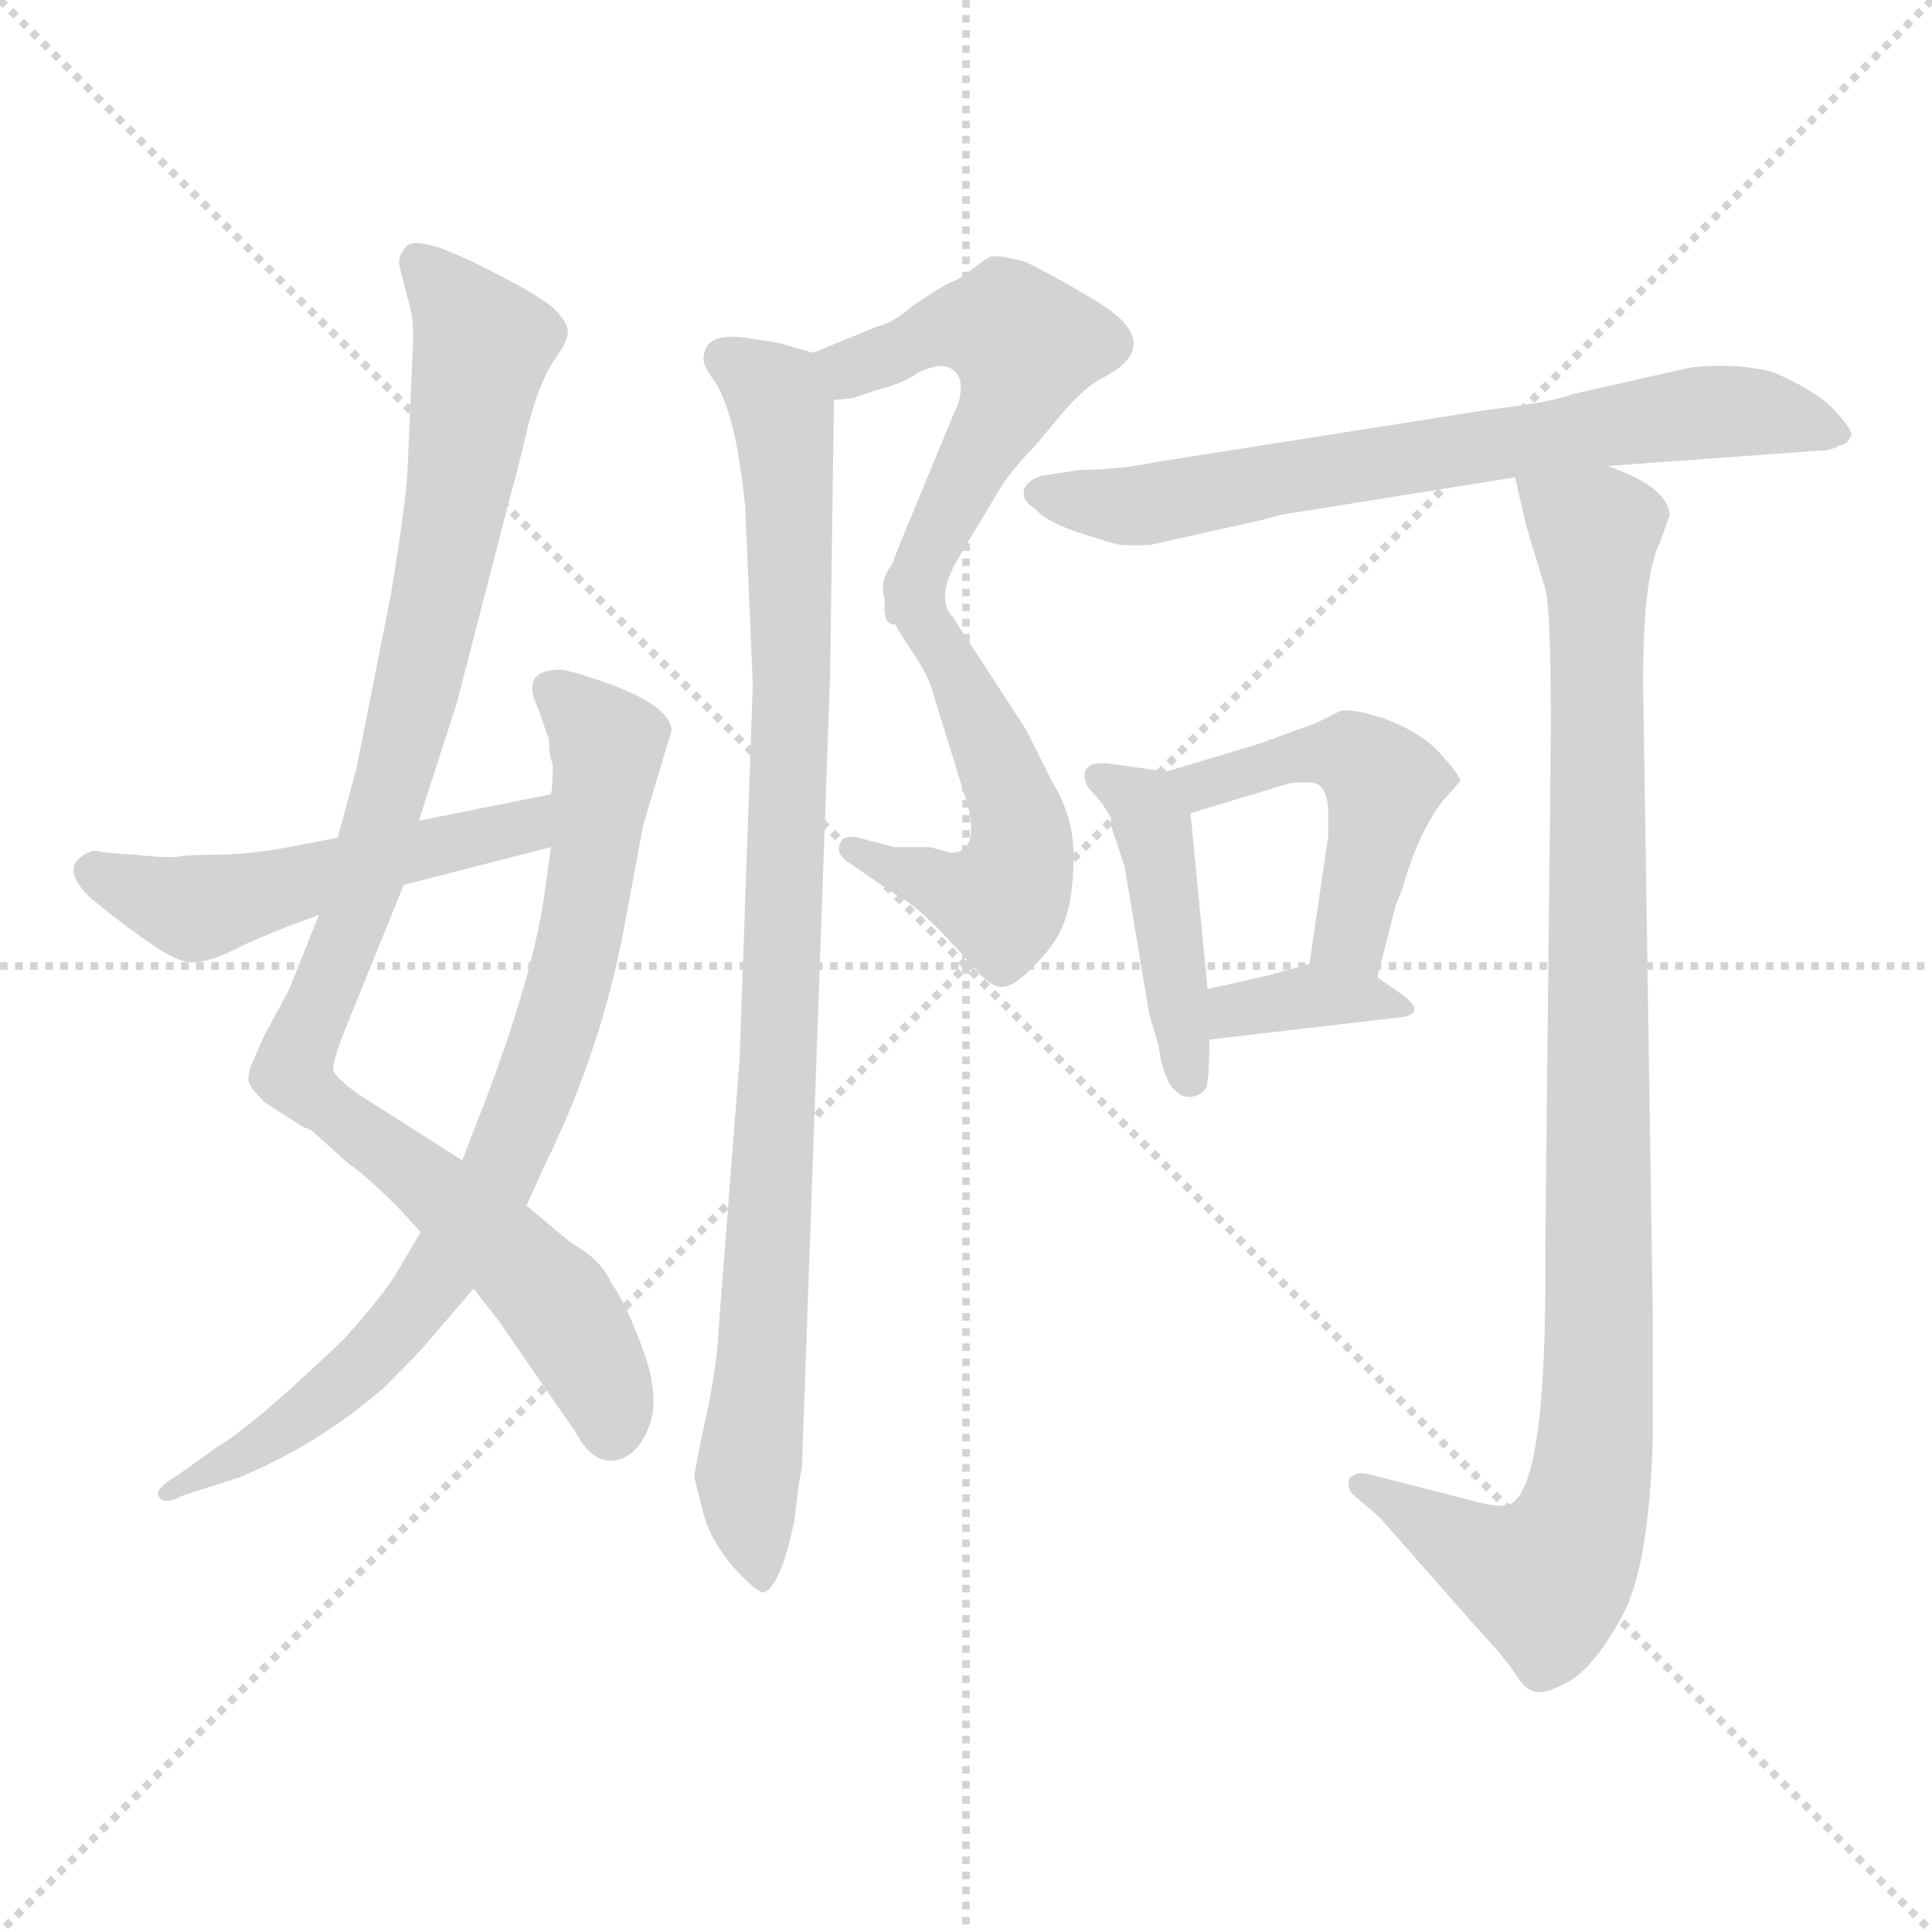 <svg xmlns="http://www.w3.org/2000/svg" version="1.1" viewBox="0 0 1024 1024">
  <g stroke="lightgray" stroke-dasharray="1,1" stroke-width="1" transform="scale(4, 4)">
    <line x1="0" y1="0" x2="256" y2="256" />
    <line x1="256" y1="0" x2="0" y2="256" />
    <line x1="128" y1="0" x2="128" y2="256" />
    <line x1="0" y1="128" x2="256" y2="128" />
  </g>
  <g transform="scale(1.0, -1.0) translate(0.0, -783.00)">
    <style type="text/css">
      
        @keyframes keyframes0 {
          from {
            stroke: blue;
            stroke-dashoffset: 972;
            stroke-width: 128;
          }
          76% {
            animation-timing-function: step-end;
            stroke: blue;
            stroke-dashoffset: 0;
            stroke-width: 128;
          }
          to {
            stroke: black;
            stroke-width: 1024;
          }
        }
        #make-me-a-hanzi-animation-0 {
          animation: keyframes0 1.041s both;
          animation-delay: 0s;
          animation-timing-function: linear;
        }
      
        @keyframes keyframes1 {
          from {
            stroke: blue;
            stroke-dashoffset: 778;
            stroke-width: 128;
          }
          72% {
            animation-timing-function: step-end;
            stroke: blue;
            stroke-dashoffset: 0;
            stroke-width: 128;
          }
          to {
            stroke: black;
            stroke-width: 1024;
          }
        }
        #make-me-a-hanzi-animation-1 {
          animation: keyframes1 0.883s both;
          animation-delay: 1.041s;
          animation-timing-function: linear;
        }
      
        @keyframes keyframes2 {
          from {
            stroke: blue;
            stroke-dashoffset: 504;
            stroke-width: 128;
          }
          62% {
            animation-timing-function: step-end;
            stroke: blue;
            stroke-dashoffset: 0;
            stroke-width: 128;
          }
          to {
            stroke: black;
            stroke-width: 1024;
          }
        }
        #make-me-a-hanzi-animation-2 {
          animation: keyframes2 0.66s both;
          animation-delay: 1.924s;
          animation-timing-function: linear;
        }
      
        @keyframes keyframes3 {
          from {
            stroke: blue;
            stroke-dashoffset: 509;
            stroke-width: 128;
          }
          62% {
            animation-timing-function: step-end;
            stroke: blue;
            stroke-dashoffset: 0;
            stroke-width: 128;
          }
          to {
            stroke: black;
            stroke-width: 1024;
          }
        }
        #make-me-a-hanzi-animation-3 {
          animation: keyframes3 0.664s both;
          animation-delay: 2.584s;
          animation-timing-function: linear;
        }
      
        @keyframes keyframes4 {
          from {
            stroke: blue;
            stroke-dashoffset: 536;
            stroke-width: 128;
          }
          64% {
            animation-timing-function: step-end;
            stroke: blue;
            stroke-dashoffset: 0;
            stroke-width: 128;
          }
          to {
            stroke: black;
            stroke-width: 1024;
          }
        }
        #make-me-a-hanzi-animation-4 {
          animation: keyframes4 0.686s both;
          animation-delay: 3.249s;
          animation-timing-function: linear;
        }
      
        @keyframes keyframes5 {
          from {
            stroke: blue;
            stroke-dashoffset: 918;
            stroke-width: 128;
          }
          75% {
            animation-timing-function: step-end;
            stroke: blue;
            stroke-dashoffset: 0;
            stroke-width: 128;
          }
          to {
            stroke: black;
            stroke-width: 1024;
          }
        }
        #make-me-a-hanzi-animation-5 {
          animation: keyframes5 0.997s both;
          animation-delay: 3.935s;
          animation-timing-function: linear;
        }
      
        @keyframes keyframes6 {
          from {
            stroke: blue;
            stroke-dashoffset: 685;
            stroke-width: 128;
          }
          69% {
            animation-timing-function: step-end;
            stroke: blue;
            stroke-dashoffset: 0;
            stroke-width: 128;
          }
          to {
            stroke: black;
            stroke-width: 1024;
          }
        }
        #make-me-a-hanzi-animation-6 {
          animation: keyframes6 0.807s both;
          animation-delay: 4.932s;
          animation-timing-function: linear;
        }
      
        @keyframes keyframes7 {
          from {
            stroke: blue;
            stroke-dashoffset: 429;
            stroke-width: 128;
          }
          58% {
            animation-timing-function: step-end;
            stroke: blue;
            stroke-dashoffset: 0;
            stroke-width: 128;
          }
          to {
            stroke: black;
            stroke-width: 1024;
          }
        }
        #make-me-a-hanzi-animation-7 {
          animation: keyframes7 0.599s both;
          animation-delay: 5.739s;
          animation-timing-function: linear;
        }
      
        @keyframes keyframes8 {
          from {
            stroke: blue;
            stroke-dashoffset: 472;
            stroke-width: 128;
          }
          61% {
            animation-timing-function: step-end;
            stroke: blue;
            stroke-dashoffset: 0;
            stroke-width: 128;
          }
          to {
            stroke: black;
            stroke-width: 1024;
          }
        }
        #make-me-a-hanzi-animation-8 {
          animation: keyframes8 0.634s both;
          animation-delay: 6.338s;
          animation-timing-function: linear;
        }
      
        @keyframes keyframes9 {
          from {
            stroke: blue;
            stroke-dashoffset: 351;
            stroke-width: 128;
          }
          53% {
            animation-timing-function: step-end;
            stroke: blue;
            stroke-dashoffset: 0;
            stroke-width: 128;
          }
          to {
            stroke: black;
            stroke-width: 1024;
          }
        }
        #make-me-a-hanzi-animation-9 {
          animation: keyframes9 0.536s both;
          animation-delay: 6.972s;
          animation-timing-function: linear;
        }
      
        @keyframes keyframes10 {
          from {
            stroke: blue;
            stroke-dashoffset: 969;
            stroke-width: 128;
          }
          76% {
            animation-timing-function: step-end;
            stroke: blue;
            stroke-dashoffset: 0;
            stroke-width: 128;
          }
          to {
            stroke: black;
            stroke-width: 1024;
          }
        }
        #make-me-a-hanzi-animation-10 {
          animation: keyframes10 1.039s both;
          animation-delay: 7.508s;
          animation-timing-function: linear;
        }
      
    </style>
    
      <path d="M 222 348 L 242 410 L 271 522 Q 275 536 280 558 Q 286 580 293 591 Q 301 602 301 607 Q 301 612 294 619 Q 287 626 255 642 Q 223 658 216 653 Q 210 647 212 641 L 216 625 Q 219 617 219 604 L 216 534 Q 215 515 207 467 L 189 376 L 179 339 L 169 298 L 153 258 L 140 234 L 133 218 Q 131 212 132 209 Q 133 206 140 199 L 160 186 L 165 184 L 185 166 Q 193 161 211 143 L 223 130 L 251 100 L 265 82 L 305 24 Q 314 7 326 9 Q 338 11 344 27 Q 350 42 341 67 Q 332 92 324 103 Q 318 116 303 124 L 279 144 L 245 168 L 190 203 Q 179 211 177 215 Q 175 218 184 240 L 214 314 L 222 348 Z" fill="lightgray" />
    
      <path d="M 293 378 Q 293 365 292 362 L 292 334 L 288 305 Q 281 262 257 199 L 245 168 L 223 130 L 210 108 Q 202 95 182 73 Q 134 27 115 16 L 94 1 Q 82 -6 84 -10 Q 87 -15 96 -10 L 127 0 Q 170 18 204 48 Q 223 67 227 72 L 251 100 L 279 144 L 289 166 Q 320 229 332 298 L 341 346 L 356 396 Q 355 408 327 419 Q 300 429 295 428 Q 276 427 285 408 L 291 391 Q 291 382 293 378 Z" fill="lightgray" />
    
      <path d="M 292 362 L 222 348 L 179 339 L 153 334 Q 131 330 115 330 Q 100 330 95 329 Q 90 328 71 330 Q 53 331 52 332 L 49 332 Q 30 325 47 308 Q 56 300 74 287 Q 93 273 101 273 Q 110 272 131 283 Q 149 291 169 298 L 214 314 L 292 334 C 321 341 321 368 292 362 Z" fill="lightgray" />
    
      <path d="M 509 489 L 530 524 Q 537 535 548 546 L 563 564 Q 576 579 585 583 Q 619 601 580 624 Q 562 635 544 644 Q 530 648 525 647 Q 521 645 515 640 Q 509 635 503 633 Q 497 630 484 621 Q 472 611 465 610 L 431 596 C 403 585 412 568 442 571 L 452 572 L 464 576 Q 479 580 486 585 Q 493 589 500 589 Q 507 588 509 581 Q 510 572 506 565 L 480 502 Q 468 474 469 465 C 466 435 494 463 509 489 Z" fill="lightgray" />
    
      <path d="M 495 414 L 513 356 Q 519 331 504 331 L 493 334 L 474 334 L 455 339 Q 446 341 445 335 Q 443 330 451 325 L 476 308 Q 483 305 498 290 L 515 272 Q 523 261 530 260 Q 537 259 549 272 Q 561 284 565 297 Q 569 309 569 330 Q 569 350 558 368 L 544 396 L 505 456 Q 495 466 509 489 C 523 515 459 493 469 465 Q 471 456 482 440 Q 493 424 495 414 Z" fill="lightgray" />
    
      <path d="M 431 596 L 417 600 Q 416 601 395 604 Q 374 607 373 594 Q 372 590 378 582 Q 390 565 395 514 L 399 420 L 392 222 L 381 80 Q 380 58 374 31 Q 368 3 368 0 L 373 -20 Q 377 -34 389 -48 Q 402 -62 405 -61 Q 414 -57 421 -23 Q 424 3 425 4 L 440 426 L 442 571 C 442 593 442 593 431 596 Z" fill="lightgray" />
    
      <path d="M 939 586 Q 918 591 895 588 L 833 574 Q 824 570 790 566 L 612 538 Q 593 534 573 534 L 553 531 Q 545 529 543 524 Q 541 518 549 513 Q 555 506 574 500 Q 592 494 596 494 L 609 494 L 640 501 Q 677 509 678 510 L 803 530 L 852 536 L 962 544 Q 971 544 975 547 Q 979 547 981 552 Q 983 554 972 566 Q 961 577 939 586 Z" fill="lightgray" />
    
      <path d="M 618 374 L 590 378 Q 577 380 575 374 Q 574 368 579 363 Q 585 357 589 349 Q 588 347 591 339 L 596 324 L 609 246 L 614 229 Q 616 214 621 207 Q 627 200 633 202 Q 640 204 640 210 Q 641 216 641 232 L 640 259 L 631 352 C 629 372 629 372 618 374 Z" fill="lightgray" />
    
      <path d="M 668 389 L 618 374 C 589 365 602 343 631 352 L 684 368 Q 696 369 699 367 Q 703 364 704 355 L 704 340 L 694 272 C 690 242 723 236 730 265 L 740 304 L 743 311 Q 748 329 755 343 Q 762 356 766 360 L 774 369 Q 774 372 763 384 Q 753 395 734 402 Q 716 408 710 406 L 698 400 L 668 389 Z" fill="lightgray" />
    
      <path d="M 641 232 L 744 244 Q 757 247 740 258 L 730 265 C 713 277 713 277 694 272 L 672 266 Q 642 259 640 259 C 610 254 611 229 641 232 Z" fill="lightgray" />
    
      <path d="M 803 530 L 809 504 L 819 471 Q 822 461 822 396 L 819 118 Q 820 -3 801 -14 Q 796 -17 779 -12 L 724 2 Q 718 3 715 -1 Q 714 -6 717 -9 L 731 -21 L 783 -80 Q 798 -96 803 -104 Q 808 -112 812 -113 Q 817 -116 830 -109 Q 844 -102 859 -75 Q 874 -49 876 20 L 876 88 L 871 413 Q 870 476 880 496 L 885 510 Q 884 525 852 536 C 825 548 796 559 803 530 Z" fill="lightgray" />
    
    
      <clipPath id="make-me-a-hanzi-clip-0">
        <path d="M 222 348 L 242 410 L 271 522 Q 275 536 280 558 Q 286 580 293 591 Q 301 602 301 607 Q 301 612 294 619 Q 287 626 255 642 Q 223 658 216 653 Q 210 647 212 641 L 216 625 Q 219 617 219 604 L 216 534 Q 215 515 207 467 L 189 376 L 179 339 L 169 298 L 153 258 L 140 234 L 133 218 Q 131 212 132 209 Q 133 206 140 199 L 160 186 L 165 184 L 185 166 Q 193 161 211 143 L 223 130 L 251 100 L 265 82 L 305 24 Q 314 7 326 9 Q 338 11 344 27 Q 350 42 341 67 Q 332 92 324 103 Q 318 116 303 124 L 279 144 L 245 168 L 190 203 Q 179 211 177 215 Q 175 218 184 240 L 214 314 L 222 348 Z" />
      </clipPath>
      <path clip-path="url(#make-me-a-hanzi-clip-0)" d="M 221 645 L 256 600 L 213 385 L 189 298 L 156 213 L 292 96 L 318 52 L 324 25" fill="none" id="make-me-a-hanzi-animation-0" stroke-dasharray="844 1688" stroke-linecap="round" />
    
      <clipPath id="make-me-a-hanzi-clip-1">
        <path d="M 293 378 Q 293 365 292 362 L 292 334 L 288 305 Q 281 262 257 199 L 245 168 L 223 130 L 210 108 Q 202 95 182 73 Q 134 27 115 16 L 94 1 Q 82 -6 84 -10 Q 87 -15 96 -10 L 127 0 Q 170 18 204 48 Q 223 67 227 72 L 251 100 L 279 144 L 289 166 Q 320 229 332 298 L 341 346 L 356 396 Q 355 408 327 419 Q 300 429 295 428 Q 276 427 285 408 L 291 391 Q 291 382 293 378 Z" />
      </clipPath>
      <path clip-path="url(#make-me-a-hanzi-clip-1)" d="M 293 416 L 322 386 L 306 280 L 263 158 L 233 108 L 198 65 L 143 20 L 90 -5" fill="none" id="make-me-a-hanzi-animation-1" stroke-dasharray="650 1300" stroke-linecap="round" />
    
      <clipPath id="make-me-a-hanzi-clip-2">
        <path d="M 292 362 L 222 348 L 179 339 L 153 334 Q 131 330 115 330 Q 100 330 95 329 Q 90 328 71 330 Q 53 331 52 332 L 49 332 Q 30 325 47 308 Q 56 300 74 287 Q 93 273 101 273 Q 110 272 131 283 Q 149 291 169 298 L 214 314 L 292 334 C 321 341 321 368 292 362 Z" />
      </clipPath>
      <path clip-path="url(#make-me-a-hanzi-clip-2)" d="M 51 320 L 96 302 L 109 303 L 269 342 L 286 355" fill="none" id="make-me-a-hanzi-animation-2" stroke-dasharray="376 752" stroke-linecap="round" />
    
      <clipPath id="make-me-a-hanzi-clip-3">
        <path d="M 509 489 L 530 524 Q 537 535 548 546 L 563 564 Q 576 579 585 583 Q 619 601 580 624 Q 562 635 544 644 Q 530 648 525 647 Q 521 645 515 640 Q 509 635 503 633 Q 497 630 484 621 Q 472 611 465 610 L 431 596 C 403 585 412 568 442 571 L 452 572 L 464 576 Q 479 580 486 585 Q 493 589 500 589 Q 507 588 509 581 Q 510 572 506 565 L 480 502 Q 468 474 469 465 C 466 435 494 463 509 489 Z" />
      </clipPath>
      <path clip-path="url(#make-me-a-hanzi-clip-3)" d="M 439 592 L 454 589 L 511 610 L 534 608 L 544 600 L 533 566 L 495 497 L 476 478" fill="none" id="make-me-a-hanzi-animation-3" stroke-dasharray="381 762" stroke-linecap="round" />
    
      <clipPath id="make-me-a-hanzi-clip-4">
        <path d="M 495 414 L 513 356 Q 519 331 504 331 L 493 334 L 474 334 L 455 339 Q 446 341 445 335 Q 443 330 451 325 L 476 308 Q 483 305 498 290 L 515 272 Q 523 261 530 260 Q 537 259 549 272 Q 561 284 565 297 Q 569 309 569 330 Q 569 350 558 368 L 544 396 L 505 456 Q 495 466 509 489 C 523 515 459 493 469 465 Q 471 456 482 440 Q 493 424 495 414 Z" />
      </clipPath>
      <path clip-path="url(#make-me-a-hanzi-clip-4)" d="M 503 483 L 487 459 L 535 365 L 541 342 L 537 315 L 531 306 L 504 310 L 452 332" fill="none" id="make-me-a-hanzi-animation-4" stroke-dasharray="408 816" stroke-linecap="round" />
    
      <clipPath id="make-me-a-hanzi-clip-5">
        <path d="M 431 596 L 417 600 Q 416 601 395 604 Q 374 607 373 594 Q 372 590 378 582 Q 390 565 395 514 L 399 420 L 392 222 L 381 80 Q 380 58 374 31 Q 368 3 368 0 L 373 -20 Q 377 -34 389 -48 Q 402 -62 405 -61 Q 414 -57 421 -23 Q 424 3 425 4 L 440 426 L 442 571 C 442 593 442 593 431 596 Z" />
      </clipPath>
      <path clip-path="url(#make-me-a-hanzi-clip-5)" d="M 386 592 L 411 574 L 418 535 L 416 294 L 396 1 L 405 -55" fill="none" id="make-me-a-hanzi-animation-5" stroke-dasharray="790 1580" stroke-linecap="round" />
    
      <clipPath id="make-me-a-hanzi-clip-6">
        <path d="M 939 586 Q 918 591 895 588 L 833 574 Q 824 570 790 566 L 612 538 Q 593 534 573 534 L 553 531 Q 545 529 543 524 Q 541 518 549 513 Q 555 506 574 500 Q 592 494 596 494 L 609 494 L 640 501 Q 677 509 678 510 L 803 530 L 852 536 L 962 544 Q 971 544 975 547 Q 979 547 981 552 Q 983 554 972 566 Q 961 577 939 586 Z" />
      </clipPath>
      <path clip-path="url(#make-me-a-hanzi-clip-6)" d="M 552 522 L 603 515 L 916 565 L 975 553" fill="none" id="make-me-a-hanzi-animation-6" stroke-dasharray="557 1114" stroke-linecap="round" />
    
      <clipPath id="make-me-a-hanzi-clip-7">
        <path d="M 618 374 L 590 378 Q 577 380 575 374 Q 574 368 579 363 Q 585 357 589 349 Q 588 347 591 339 L 596 324 L 609 246 L 614 229 Q 616 214 621 207 Q 627 200 633 202 Q 640 204 640 210 Q 641 216 641 232 L 640 259 L 631 352 C 629 372 629 372 618 374 Z" />
      </clipPath>
      <path clip-path="url(#make-me-a-hanzi-clip-7)" d="M 584 371 L 606 357 L 610 347 L 630 212" fill="none" id="make-me-a-hanzi-animation-7" stroke-dasharray="301 602" stroke-linecap="round" />
    
      <clipPath id="make-me-a-hanzi-clip-8">
        <path d="M 668 389 L 618 374 C 589 365 602 343 631 352 L 684 368 Q 696 369 699 367 Q 703 364 704 355 L 704 340 L 694 272 C 690 242 723 236 730 265 L 740 304 L 743 311 Q 748 329 755 343 Q 762 356 766 360 L 774 369 Q 774 372 763 384 Q 753 395 734 402 Q 716 408 710 406 L 698 400 L 668 389 Z" />
      </clipPath>
      <path clip-path="url(#make-me-a-hanzi-clip-8)" d="M 626 371 L 648 369 L 679 381 L 715 384 L 733 368 L 716 287 L 701 278" fill="none" id="make-me-a-hanzi-animation-8" stroke-dasharray="344 688" stroke-linecap="round" />
    
      <clipPath id="make-me-a-hanzi-clip-9">
        <path d="M 641 232 L 744 244 Q 757 247 740 258 L 730 265 C 713 277 713 277 694 272 L 672 266 Q 642 259 640 259 C 610 254 611 229 641 232 Z" />
      </clipPath>
      <path clip-path="url(#make-me-a-hanzi-clip-9)" d="M 643 252 L 662 248 L 730 254 L 736 249" fill="none" id="make-me-a-hanzi-animation-9" stroke-dasharray="223 446" stroke-linecap="round" />
    
      <clipPath id="make-me-a-hanzi-clip-10">
        <path d="M 803 530 L 809 504 L 819 471 Q 822 461 822 396 L 819 118 Q 820 -3 801 -14 Q 796 -17 779 -12 L 724 2 Q 718 3 715 -1 Q 714 -6 717 -9 L 731 -21 L 783 -80 Q 798 -96 803 -104 Q 808 -112 812 -113 Q 817 -116 830 -109 Q 844 -102 859 -75 Q 874 -49 876 20 L 876 88 L 871 413 Q 870 476 880 496 L 885 510 Q 884 525 852 536 C 825 548 796 559 803 530 Z" />
      </clipPath>
      <path clip-path="url(#make-me-a-hanzi-clip-10)" d="M 810 525 L 837 506 L 846 490 L 848 68 L 843 -5 L 835 -32 L 819 -54 L 788 -44 L 721 -4" fill="none" id="make-me-a-hanzi-animation-10" stroke-dasharray="841 1682" stroke-linecap="round" />
    
  </g>
</svg>
